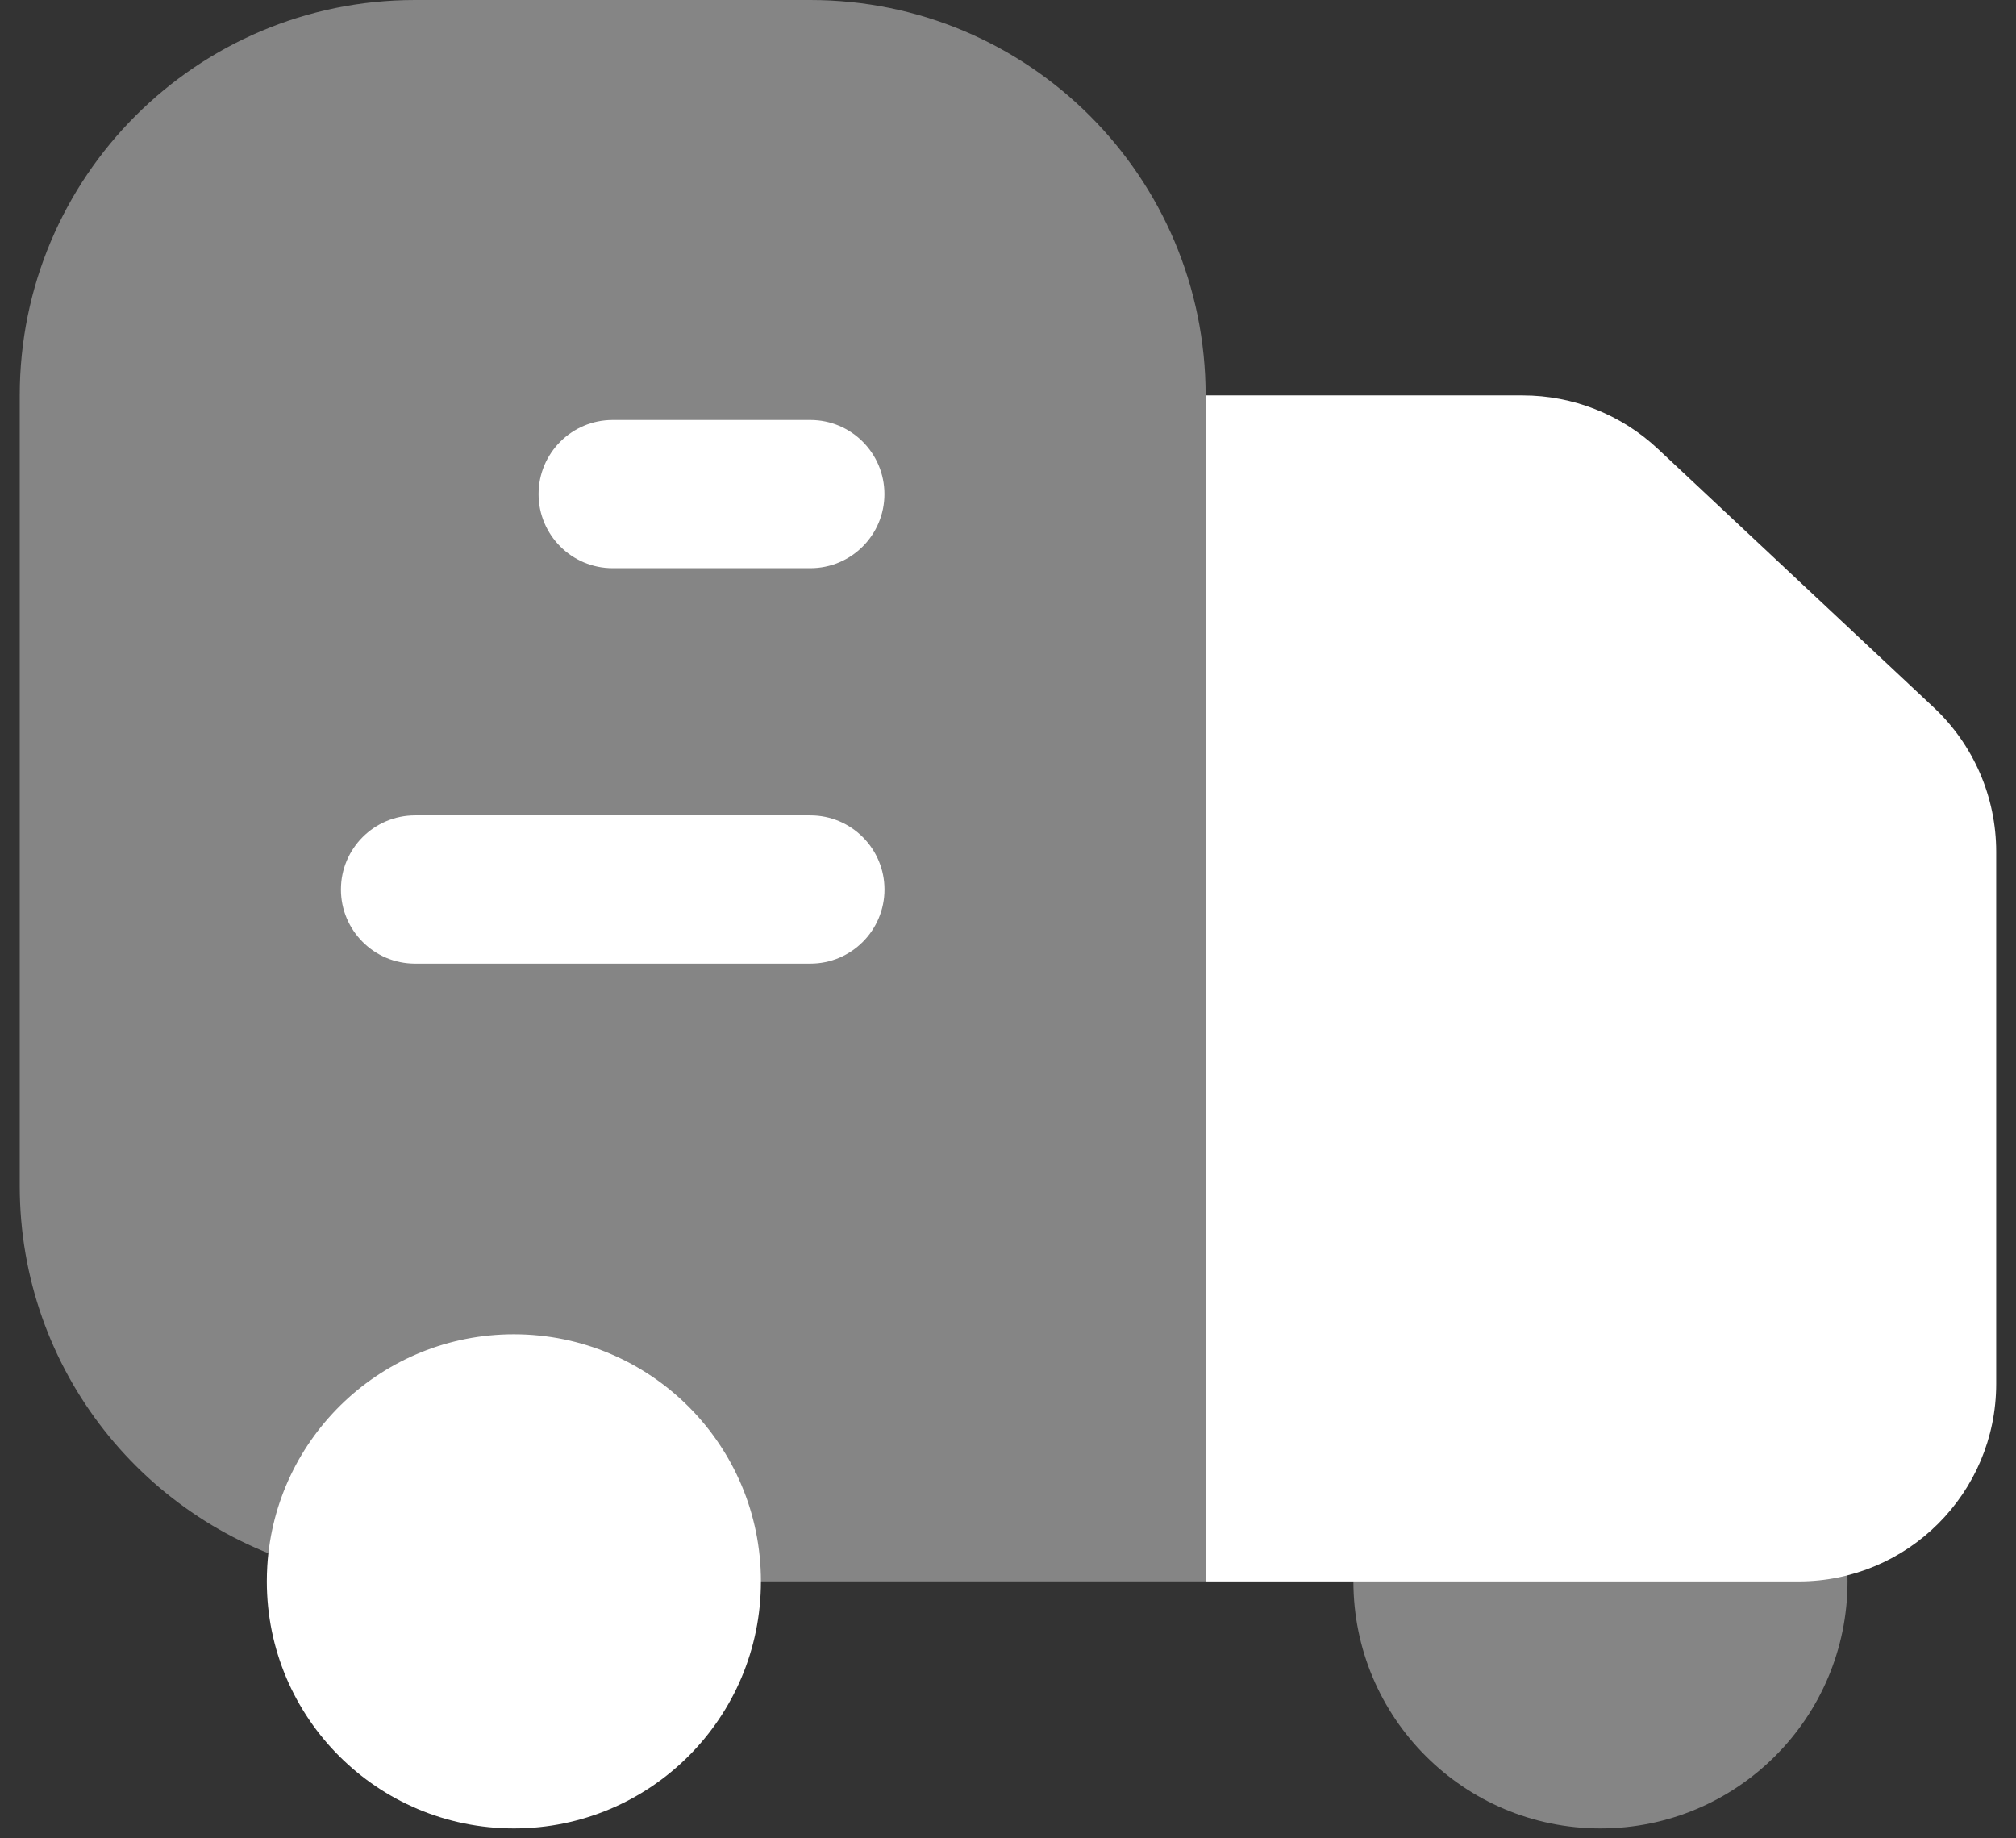<svg width="34" height="31" viewBox="0 0 34 31" fill="none" xmlns="http://www.w3.org/2000/svg">
                                            <rect x="0" y="0" width="34" height="31" fill="#333333" stroke="none"/>
                                            <path opacity="0.4" d="M13.666 0H7C3.318 0 0.333 2.985 0.333 6.667V20C0.333 23.109 2.461 25.72 5.339 26.458C5.447 24.714 6.895 23.333 8.666 23.333C10.507 23.333 12 24.826 12 26.667H20.333V6.667C20.333 2.985 17.348 0 13.666 0Z" fill="white"></path>
                                            <path d="M20.333 26.668V6.668H25.681C26.528 6.668 27.343 6.99 27.961 7.57L32.613 11.93C33.285 12.56 33.666 13.441 33.666 14.362V23.335C33.666 25.176 32.174 26.668 30.333 26.668H20.333Z" fill="white"></path>
                                            <path d="M12.833 26.667C12.833 28.968 10.968 30.833 8.667 30.833C6.365 30.833 4.5 28.968 4.5 26.667C4.5 26.579 4.503 26.492 4.508 26.406C4.642 24.226 6.453 22.5 8.667 22.5C10.968 22.5 12.833 24.366 12.833 26.667Z" fill="white"></path>
                                            <path opacity="0.4" d="M31.159 26.667C31.159 28.968 29.293 30.833 26.992 30.833C24.691 30.833 22.825 28.968 22.825 26.667C22.825 26.579 22.828 26.492 22.833 26.406C22.968 24.226 24.778 22.5 26.992 22.5C29.293 22.5 31.159 24.366 31.159 26.667Z" fill="white"></path>
                                            <path fill-rule="evenodd" clip-rule="evenodd" d="M9.083 8.332C9.083 7.642 9.643 7.082 10.333 7.082L13.666 7.082C14.357 7.082 14.916 7.642 14.916 8.332C14.916 9.022 14.357 9.582 13.666 9.582L10.333 9.582C9.643 9.582 9.083 9.022 9.083 8.332Z" fill="white"></path>
                                            <path fill-rule="evenodd" clip-rule="evenodd" d="M5.75 15C5.75 14.31 6.31 13.75 7 13.75L13.667 13.75C14.357 13.75 14.917 14.31 14.917 15C14.917 15.69 14.357 16.25 13.667 16.25H7C6.31 16.25 5.75 15.69 5.75 15Z" fill="white"></path>
                                        </svg>